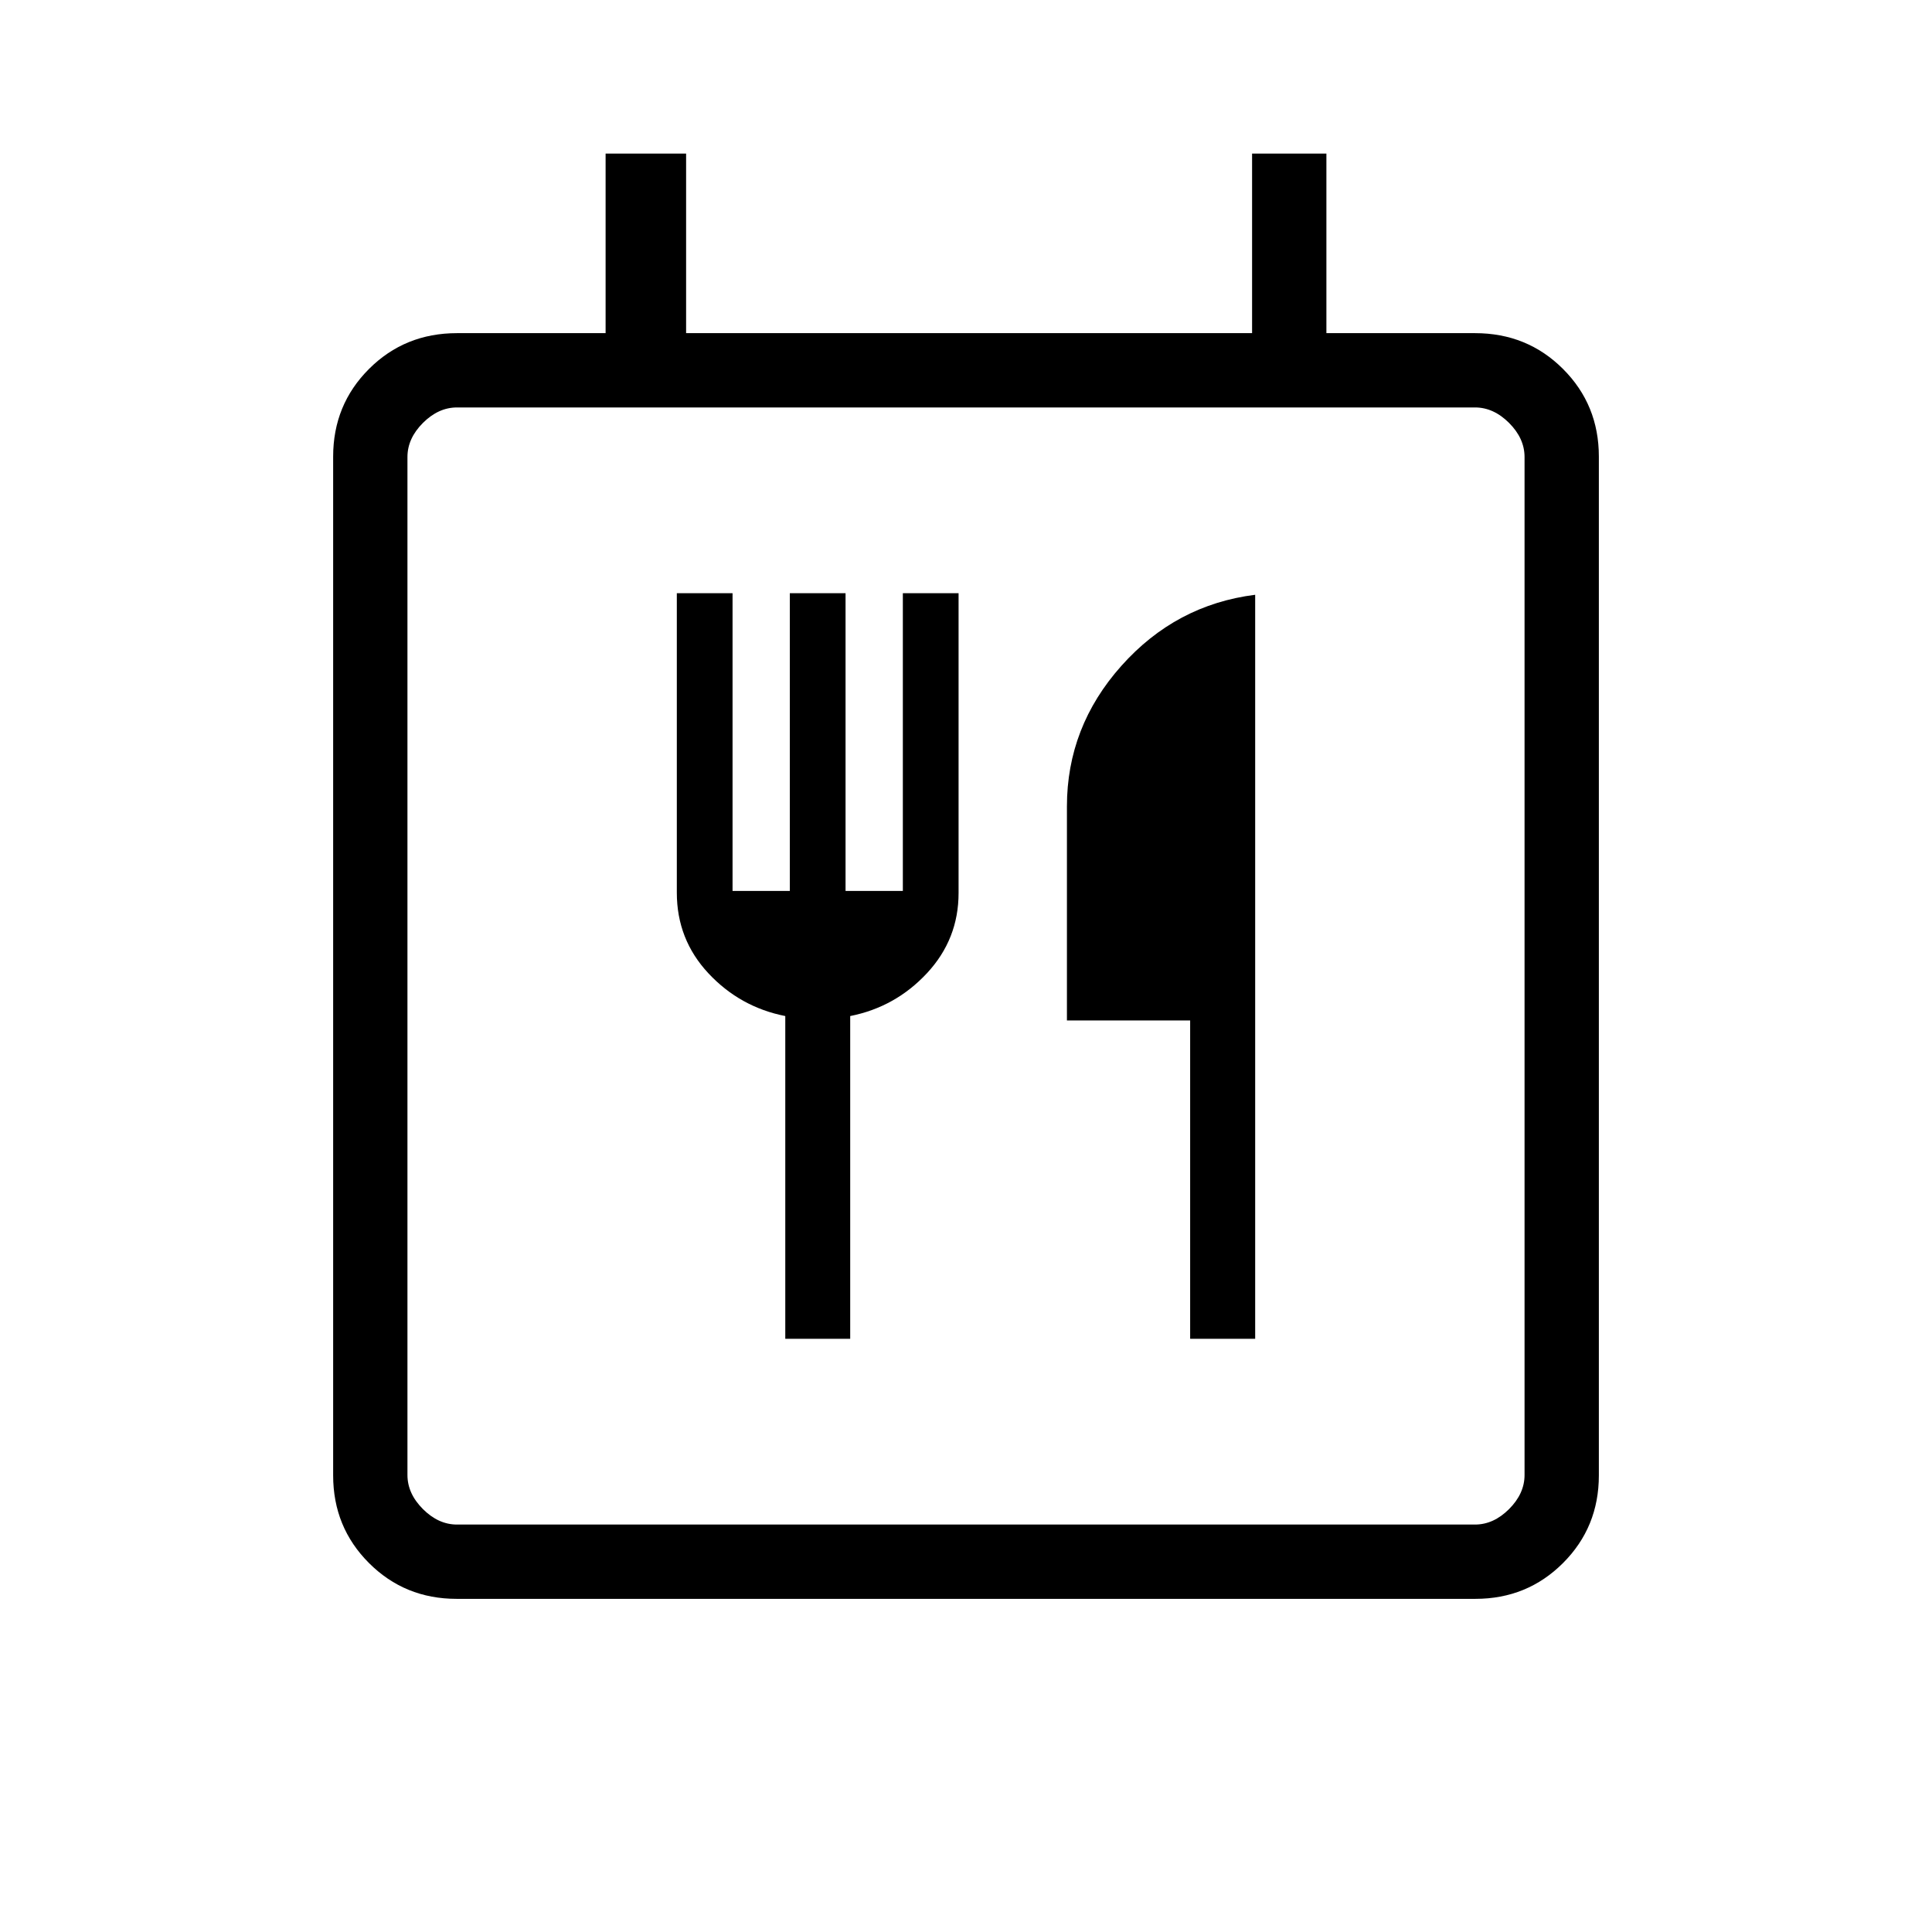 <svg xmlns="http://www.w3.org/2000/svg" height="24" viewBox="0 -960 960 960" width="24"><path d="M226.89-165.54q-25.75 0-43.55-17.8-17.8-17.8-17.8-43.55v-506.22q0-25.75 17.8-43.55 17.8-17.8 43.74-17.8h73.84v-89.23h40v89.23h281.23v-89.23h36.93v89.23h73.84q25.94 0 43.74 17.8t17.8 43.55v506.22q0 25.75-17.8 43.55-17.8 17.8-43.55 17.8H226.89Zm530.65-61.54v-505.84q0-9.23-7.69-16.93-7.7-7.69-16.93-7.69H227.08q-9.23 0-16.93 7.69-7.69 7.7-7.69 16.93v505.84q0 9.23 7.69 16.93 7.7 7.69 16.93 7.69h505.84q9.23 0 16.93-7.69 7.69-7.7 7.69-16.93ZM390.2-294.77h32.26v-160.36q22.46-4.45 38.16-21.31 15.69-16.87 15.69-39.83v-148.96h-27.69v147.92h-28.47v-147.92h-27.69v147.92H364v-147.92h-27.69v148.78q0 23.26 15.69 40.07 15.69 16.8 38.2 21.25v160.36Zm201.18 0h32.31v-369.69q-39.42 4.96-66.48 35.31-27.06 30.34-27.06 69.88v106.33h61.23v158.17Zm-388.92 67.69v24.62V-757.54-227.08Z"/></svg>